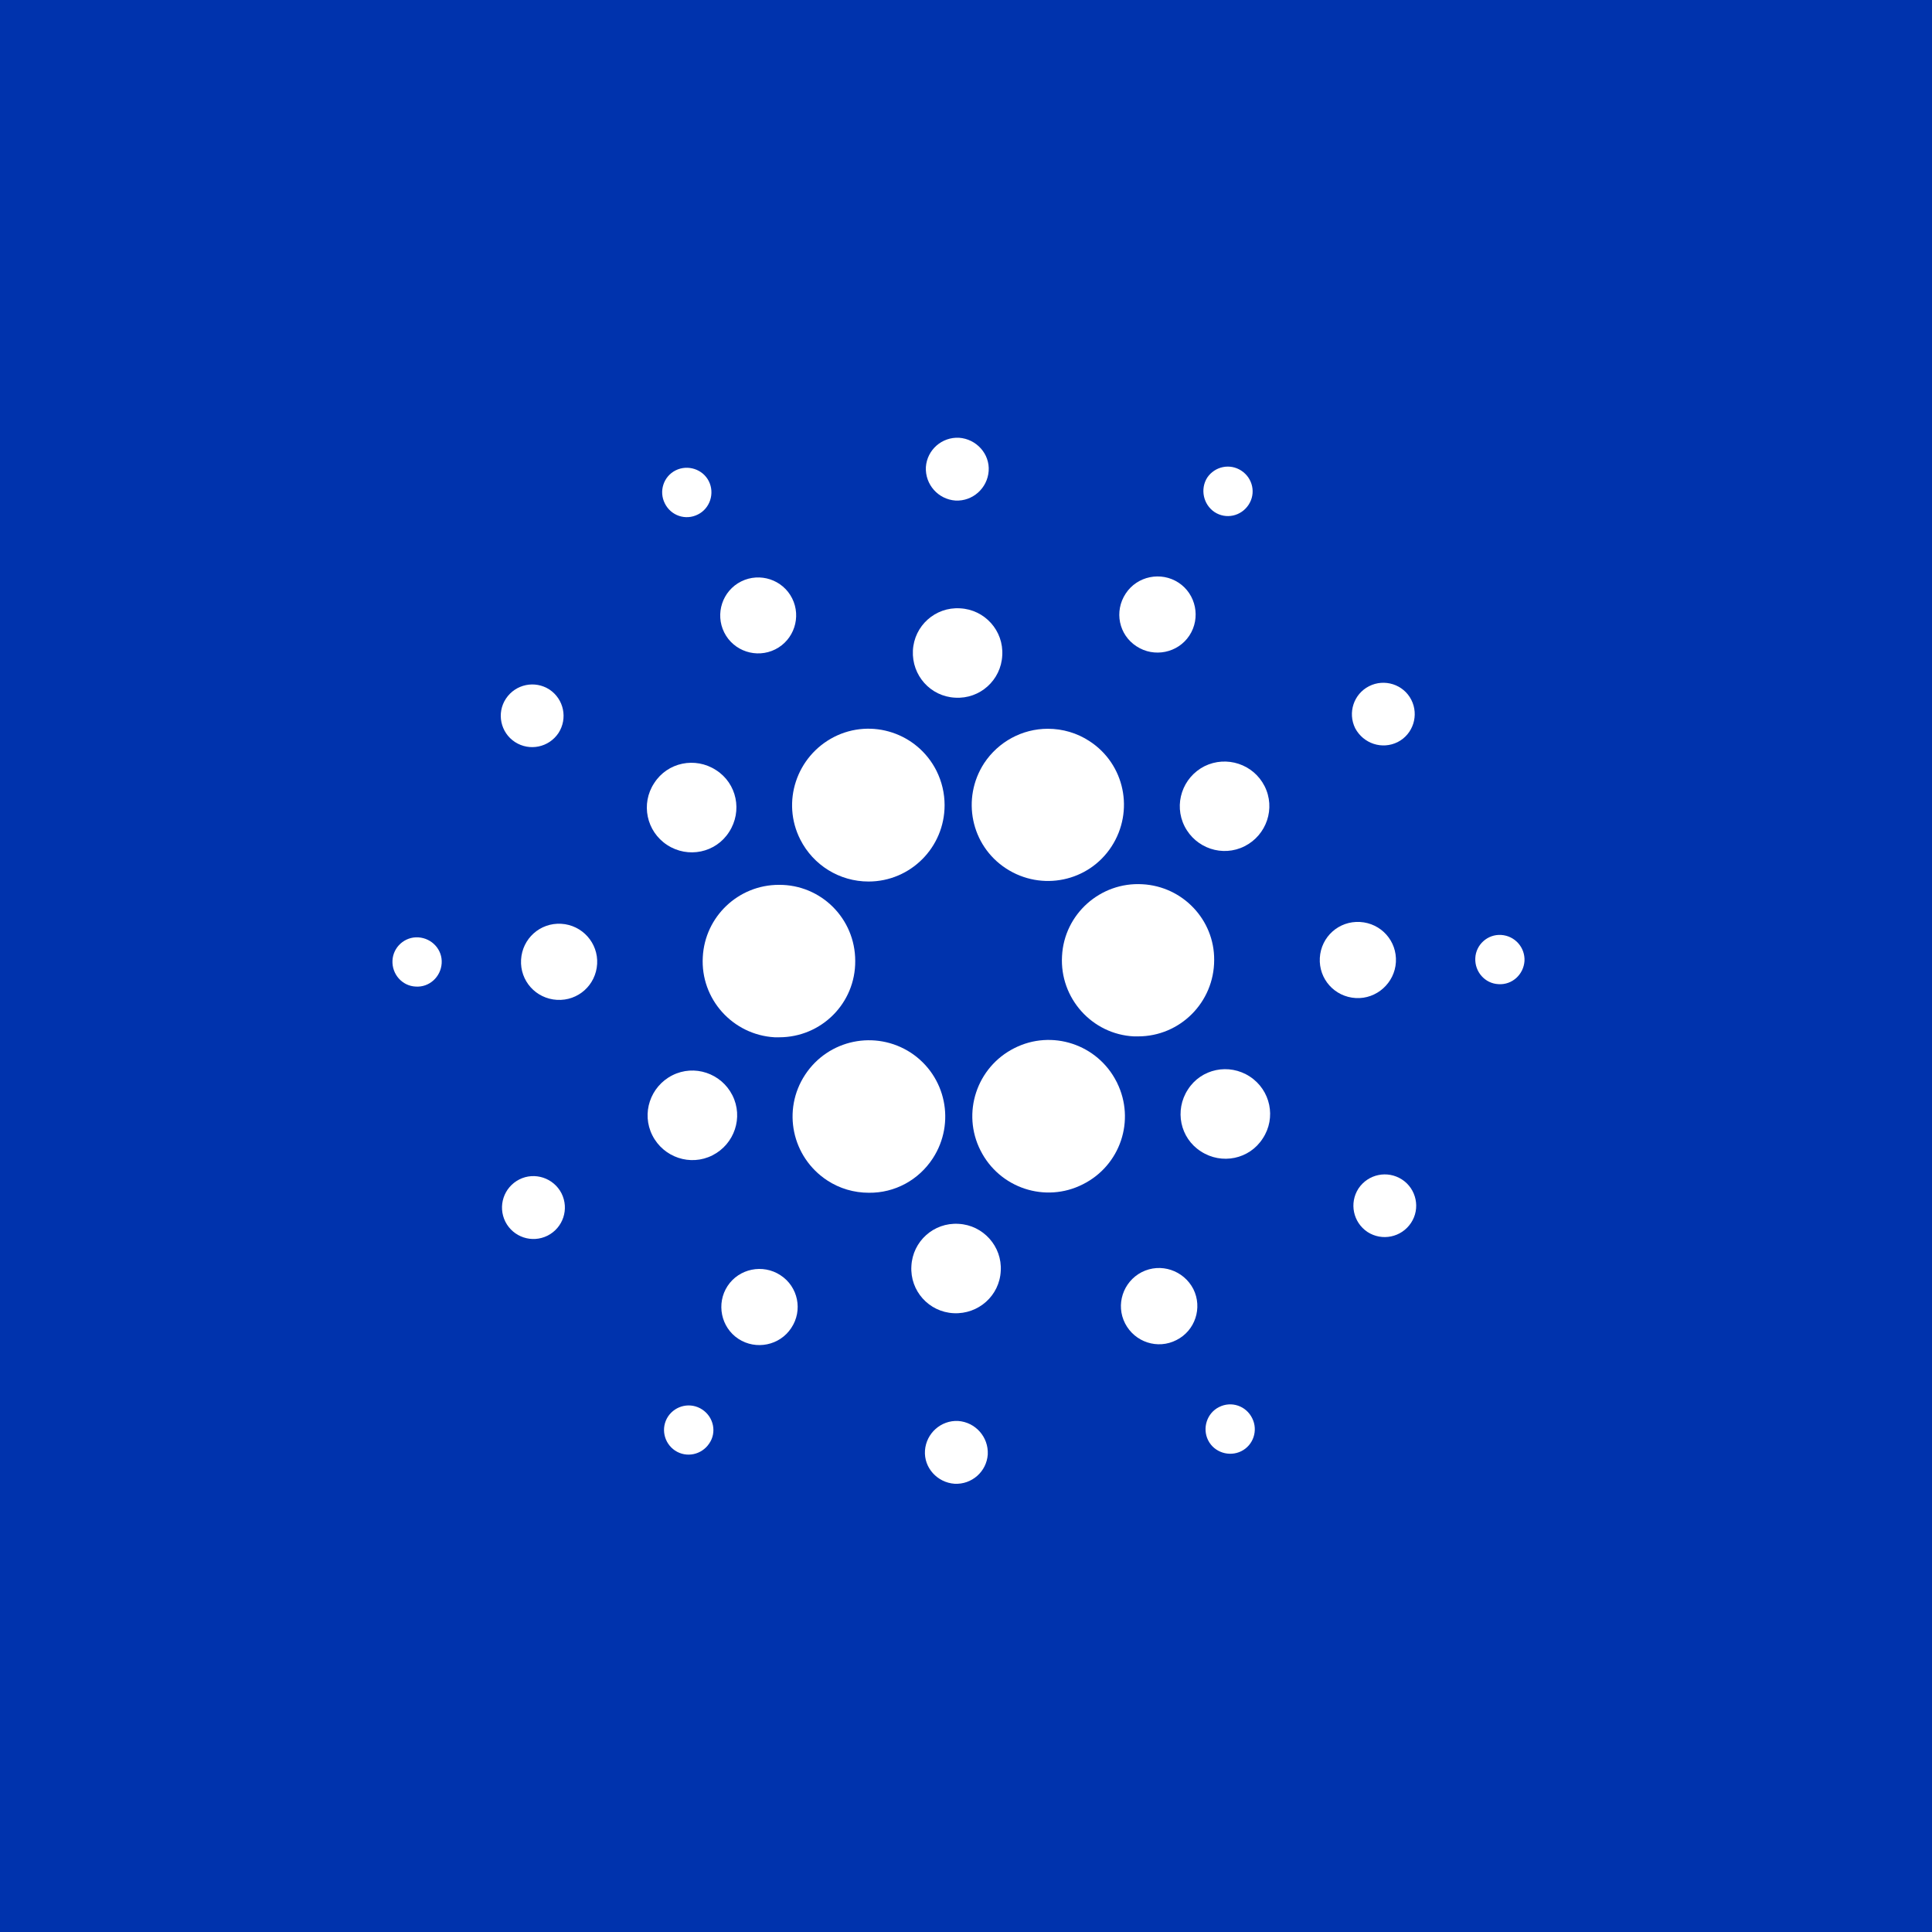 <svg width="128" height="128" viewBox="0 0 128 128" fill="none" xmlns="http://www.w3.org/2000/svg">
<rect width="128" height="128" fill="#0033AD"/>
<path d="M46.562 63.403C46.401 66.183 48.541 68.563 51.322 68.723C51.422 68.723 51.522 68.723 51.621 68.723C54.422 68.723 56.681 66.463 56.661 63.663C56.661 60.863 54.401 58.603 51.602 58.623C48.922 58.623 46.702 60.723 46.562 63.403Z" fill="white"/>
<path d="M27.722 62.103C26.822 62.043 26.042 62.743 26.002 63.643C25.962 64.543 26.642 65.323 27.542 65.363C28.442 65.423 29.202 64.723 29.262 63.823C29.322 62.923 28.622 62.163 27.722 62.103Z" fill="white"/>
<path d="M46.242 34.083C47.042 33.683 47.362 32.683 46.962 31.883C46.562 31.083 45.562 30.763 44.762 31.163C43.962 31.563 43.642 32.543 44.042 33.343C44.442 34.163 45.422 34.503 46.242 34.083Z" fill="white"/>
<path d="M51.362 43.023C52.602 42.403 53.102 40.883 52.482 39.643C51.862 38.403 50.342 37.903 49.102 38.523C47.862 39.143 47.362 40.663 47.982 41.903C48.602 43.143 50.122 43.643 51.362 43.023Z" fill="white"/>
<path d="M34.122 49.163C35.082 49.783 36.362 49.523 37.002 48.563C37.622 47.603 37.362 46.323 36.402 45.683C35.442 45.063 34.162 45.323 33.522 46.283C32.882 47.243 33.162 48.543 34.122 49.163Z" fill="white"/>
<path d="M37.181 61.203C35.782 61.123 34.602 62.183 34.522 63.583C34.441 64.983 35.502 66.163 36.901 66.243C38.301 66.323 39.481 65.263 39.562 63.863C39.642 62.483 38.581 61.283 37.181 61.203Z" fill="white"/>
<path d="M34.402 78.143C33.382 78.663 32.962 79.903 33.482 80.943C34.002 81.963 35.242 82.383 36.282 81.863C37.302 81.343 37.722 80.103 37.202 79.063C36.682 78.043 35.422 77.623 34.402 78.143Z" fill="white"/>
<path d="M44.202 55.983C45.582 56.883 47.422 56.503 48.302 55.123C49.202 53.743 48.822 51.903 47.442 51.023C46.062 50.123 44.222 50.503 43.342 51.883C42.442 53.243 42.822 55.083 44.202 55.983Z" fill="white"/>
<path d="M75.302 42.823C76.462 43.583 78.042 43.263 78.802 42.103C79.562 40.943 79.242 39.363 78.082 38.603C76.922 37.843 75.342 38.163 74.582 39.323C73.802 40.503 74.122 42.063 75.302 42.823Z" fill="white"/>
<path d="M80.462 33.923C81.222 34.423 82.222 34.203 82.722 33.443C83.222 32.683 83.002 31.683 82.242 31.183C81.482 30.683 80.482 30.903 79.982 31.643C79.502 32.403 79.722 33.423 80.462 33.923Z" fill="white"/>
<path d="M75.682 58.583C72.902 58.423 70.502 60.563 70.362 63.343C70.202 66.123 72.342 68.523 75.122 68.663C75.222 68.663 75.322 68.663 75.402 68.663C78.182 68.663 80.442 66.403 80.442 63.603C80.462 60.943 78.362 58.723 75.682 58.583Z" fill="white"/>
<path d="M53.022 55.623C53.882 57.323 55.622 58.403 57.542 58.403C60.322 58.403 62.582 56.143 62.582 53.343C62.582 52.563 62.402 51.783 62.042 51.063C60.782 48.563 57.742 47.563 55.262 48.823C52.762 50.103 51.762 53.143 53.022 55.623Z" fill="white"/>
<path d="M92.602 49.163C93.622 48.643 94.022 47.383 93.502 46.363C92.982 45.343 91.722 44.943 90.702 45.463C89.682 45.983 89.282 47.223 89.782 48.243C90.322 49.263 91.562 49.683 92.602 49.163Z" fill="white"/>
<path d="M79.802 50.763C78.341 51.503 77.742 53.283 78.481 54.743C79.222 56.203 81.001 56.803 82.462 56.063C83.921 55.323 84.522 53.543 83.781 52.083C83.041 50.623 81.261 50.043 79.802 50.763Z" fill="white"/>
<path d="M63.302 33.163C64.442 33.223 65.422 32.343 65.502 31.203C65.582 30.063 64.682 29.083 63.542 29.003C62.402 28.943 61.422 29.803 61.342 30.943C61.282 32.103 62.162 33.083 63.302 33.163Z" fill="white"/>
<path d="M63.282 46.223C64.922 46.323 66.322 45.063 66.402 43.423C66.502 41.783 65.242 40.383 63.602 40.303C61.962 40.203 60.562 41.463 60.482 43.103C60.402 44.743 61.642 46.143 63.282 46.223Z" fill="white"/>
<path d="M47.202 76.543C48.662 75.803 49.262 74.023 48.522 72.563C47.782 71.103 46.002 70.503 44.542 71.243C43.082 71.983 42.482 73.763 43.222 75.223C43.962 76.683 45.742 77.283 47.202 76.543Z" fill="white"/>
<path d="M65.202 50.563C63.682 52.903 64.322 56.023 66.662 57.543C69.002 59.063 72.122 58.423 73.642 56.083C75.162 53.743 74.522 50.623 72.182 49.103C71.362 48.563 70.402 48.283 69.422 48.283C67.722 48.283 66.142 49.143 65.202 50.563Z" fill="white"/>
<path d="M73.982 71.683C72.722 69.183 69.682 68.183 67.202 69.443C64.702 70.703 63.702 73.743 64.962 76.223C66.222 78.723 69.262 79.723 71.742 78.463C74.222 77.223 75.242 74.223 74.002 71.723C74.002 71.703 74.002 71.703 73.982 71.683Z" fill="white"/>
<path d="M82.802 71.323C81.422 70.423 79.582 70.803 78.702 72.183C77.802 73.563 78.182 75.403 79.562 76.283C80.942 77.183 82.782 76.803 83.662 75.423C84.562 74.063 84.182 72.223 82.802 71.323Z" fill="white"/>
<path d="M92.482 63.743C92.562 62.343 91.502 61.163 90.102 61.083C88.702 61.003 87.522 62.063 87.442 63.463C87.362 64.863 88.422 66.043 89.822 66.123C91.202 66.203 92.402 65.123 92.482 63.743Z" fill="white"/>
<path d="M99.462 61.943C98.561 61.883 97.781 62.583 97.742 63.483C97.701 64.383 98.382 65.163 99.281 65.203C100.182 65.263 100.942 64.563 101.002 63.663C101.042 62.763 100.362 62.003 99.462 61.943Z" fill="white"/>
<path d="M92.882 78.143C91.922 77.523 90.642 77.783 90.002 78.743C89.382 79.703 89.642 80.983 90.602 81.623C91.562 82.243 92.842 81.983 93.482 81.023C94.122 80.063 93.842 78.763 92.882 78.143Z" fill="white"/>
<path d="M46.522 93.383C45.762 92.883 44.762 93.103 44.262 93.843C43.762 94.603 43.982 95.603 44.722 96.103C45.482 96.603 46.482 96.383 46.982 95.643C47.502 94.903 47.282 93.883 46.522 93.383Z" fill="white"/>
<path d="M80.762 93.223C79.962 93.623 79.642 94.623 80.042 95.423C80.442 96.223 81.442 96.543 82.242 96.143C83.042 95.743 83.362 94.763 82.962 93.963C82.562 93.143 81.582 92.803 80.762 93.223Z" fill="white"/>
<path d="M61.802 76.743C63.322 74.403 62.682 71.283 60.342 69.743C58.002 68.223 54.882 68.863 53.342 71.203C51.802 73.543 52.462 76.663 54.802 78.203C55.622 78.743 56.582 79.023 57.562 79.023C59.282 79.043 60.862 78.183 61.802 76.743Z" fill="white"/>
<path d="M51.702 84.483C50.542 83.723 48.962 84.043 48.202 85.203C47.442 86.363 47.762 87.943 48.922 88.703C50.082 89.463 51.662 89.143 52.422 87.983C53.202 86.823 52.882 85.243 51.702 84.483Z" fill="white"/>
<path d="M63.481 94.143C62.342 94.083 61.361 94.963 61.282 96.103C61.202 97.243 62.102 98.223 63.242 98.303C64.382 98.363 65.362 97.503 65.442 96.363C65.501 95.203 64.621 94.223 63.481 94.143Z" fill="white"/>
<path d="M63.502 81.083C61.862 80.983 60.462 82.243 60.382 83.883C60.282 85.523 61.542 86.923 63.182 87.003C64.822 87.083 66.222 85.843 66.302 84.203C66.402 82.583 65.142 81.163 63.502 81.083Z" fill="white"/>
<path d="M75.642 84.283C74.402 84.923 73.902 86.443 74.542 87.683C75.182 88.923 76.702 89.423 77.942 88.783C79.182 88.163 79.682 86.643 79.062 85.403C78.422 84.163 76.902 83.643 75.642 84.283Z" fill="white"/>
</svg>
